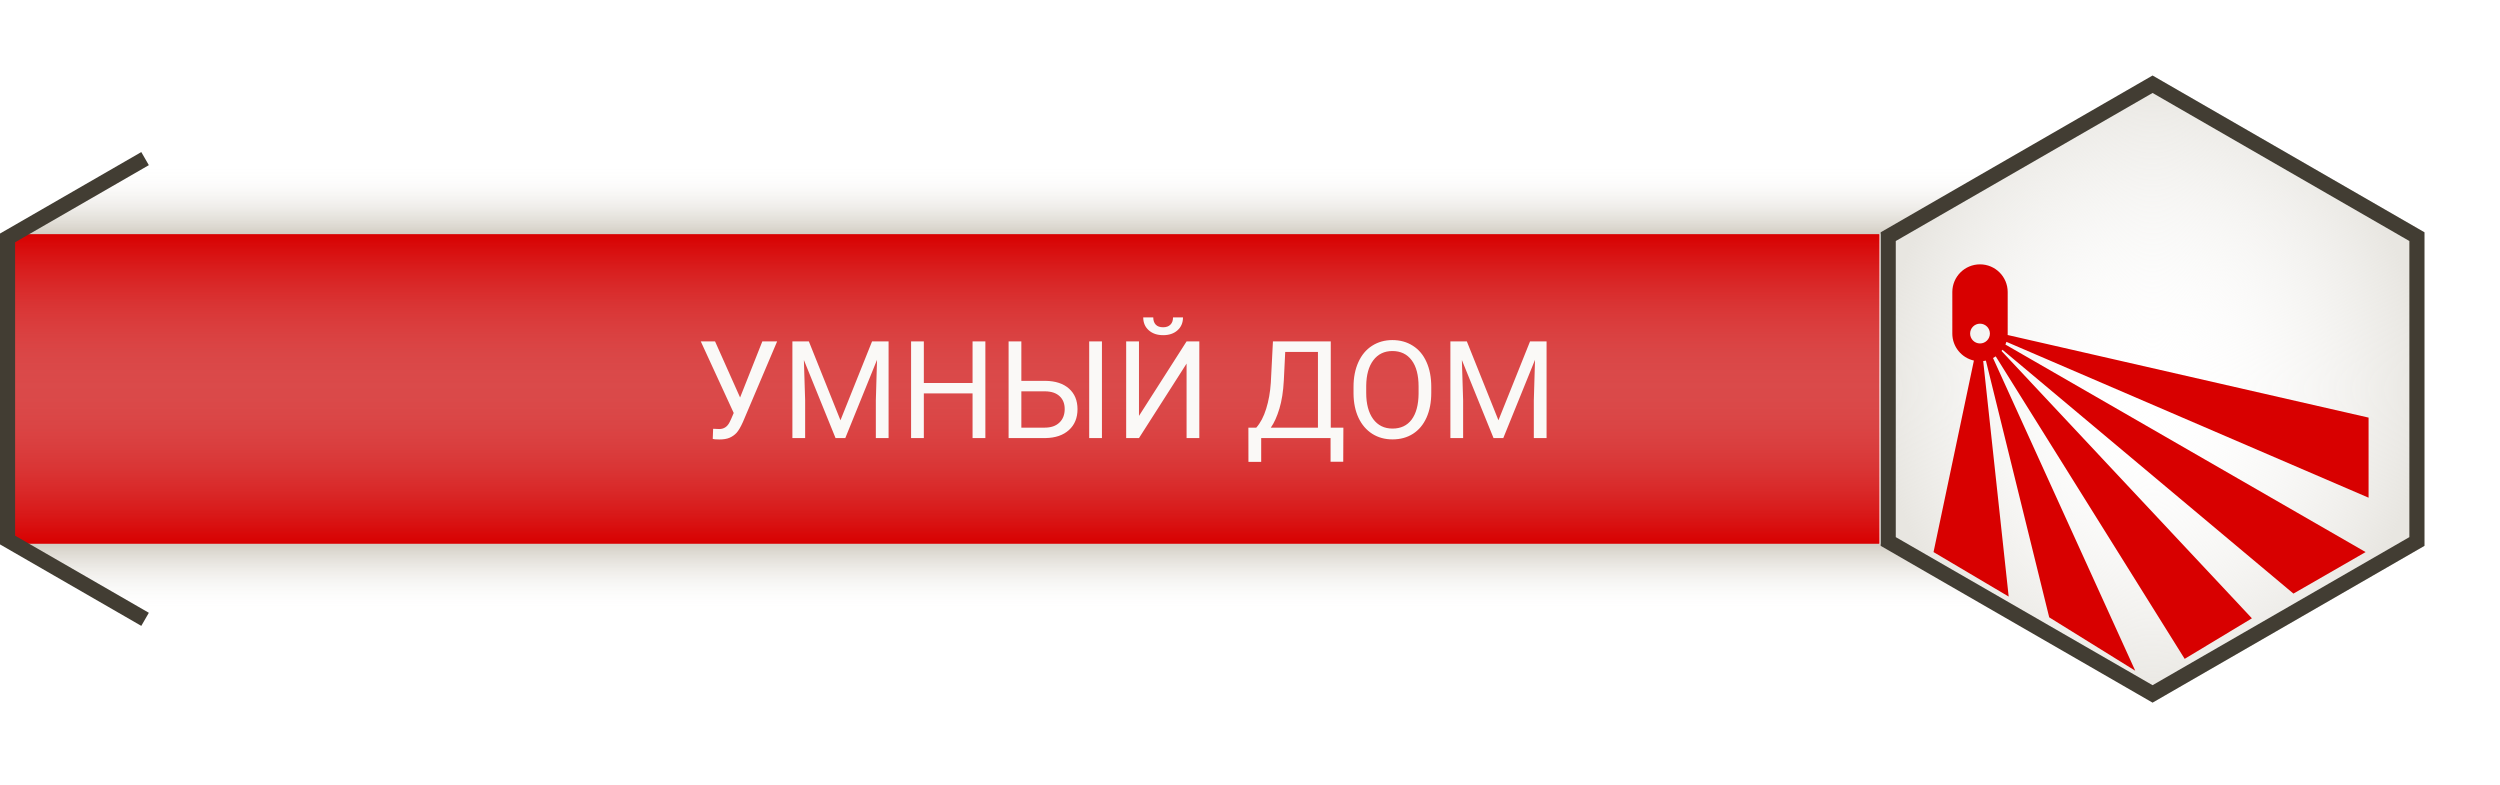 <svg width="331" height="104" viewBox="0 0 331 104" fill="none" xmlns="http://www.w3.org/2000/svg">
<g id="clever-home">
<g id="caption">
<g id="body">
<rect x="1" y="31" width="247.816" height="41" fill="#D80000"/>
<rect x="1" y="31" width="247.816" height="41" fill="url(#paint0_linear)"/>
</g>
<path id="top" d="M249.322 31L264.494 22H141.598H18.701L3.023 31H249.322Z" fill="url(#paint1_linear)"/>
<path id="bottom" d="M249.322 72H3.023L18.701 81H265L249.322 72Z" fill="url(#paint2_linear)"/>
<path id="text" d="M97.988 52.63L100.932 45.203H102.892L98.366 55.864C98.061 56.544 97.777 57.027 97.513 57.315C97.249 57.596 96.939 57.812 96.581 57.965C96.23 58.111 95.787 58.185 95.254 58.185C94.791 58.185 94.496 58.158 94.367 58.105L94.419 56.77L95.219 56.805C95.834 56.805 96.291 56.509 96.59 55.917L96.81 55.46L97.144 54.678L92.784 45.203H94.674L97.988 52.63ZM107.093 45.203L111.277 55.645L115.46 45.203H117.649V58H115.961V53.017L116.119 47.638L111.918 58H110.626L106.434 47.664L106.601 53.017V58H104.913V45.203H107.093ZM130.463 58H128.767V52.085H122.316V58H120.628V45.203H122.316V50.705H128.767V45.203H130.463V58ZM135.227 50.424H138.409C139.744 50.441 140.787 50.784 141.537 51.452C142.287 52.12 142.662 53.028 142.662 54.177C142.662 55.331 142.285 56.251 141.529 56.937C140.773 57.622 139.742 57.977 138.435 58H133.539V45.203H135.227V50.424ZM135.227 51.812V56.62H138.312C139.15 56.62 139.8 56.398 140.263 55.952C140.732 55.507 140.966 54.909 140.966 54.159C140.966 53.438 140.741 52.87 140.289 52.454C139.844 52.038 139.208 51.824 138.382 51.812H135.227ZM145.897 58H144.209V45.203H145.897V58ZM157.103 45.203H158.79V58H157.103V48.139L150.801 58H149.105V45.203H150.801V55.065L157.103 45.203ZM156.628 42.022C156.628 42.73 156.385 43.302 155.899 43.735C155.418 44.163 154.786 44.377 154 44.377C153.215 44.377 152.579 44.16 152.093 43.727C151.607 43.293 151.364 42.725 151.364 42.022H152.691C152.691 42.432 152.802 42.754 153.025 42.988C153.247 43.217 153.573 43.331 154 43.331C154.411 43.331 154.73 43.217 154.958 42.988C155.193 42.76 155.31 42.438 155.31 42.022H156.628ZM177.845 61.138H176.166V58H166.982V61.147H165.294L165.286 56.62H166.331C166.882 55.999 167.319 55.167 167.641 54.124C167.969 53.075 168.174 51.927 168.256 50.679L168.537 45.203H176.193V56.62H177.863L177.845 61.138ZM168.256 56.62H174.496V46.592H170.163L169.979 50.353C169.903 51.824 169.706 53.078 169.39 54.115C169.079 55.152 168.702 55.987 168.256 56.62ZM189.499 52.015C189.499 53.269 189.288 54.364 188.867 55.302C188.445 56.233 187.847 56.945 187.074 57.438C186.3 57.93 185.398 58.176 184.367 58.176C183.359 58.176 182.465 57.93 181.686 57.438C180.907 56.94 180.3 56.233 179.867 55.319C179.439 54.399 179.219 53.336 179.207 52.129V51.206C179.207 49.976 179.421 48.889 179.849 47.945C180.277 47.002 180.88 46.281 181.66 45.783C182.445 45.279 183.341 45.027 184.349 45.027C185.374 45.027 186.277 45.276 187.056 45.774C187.841 46.267 188.445 46.984 188.867 47.928C189.288 48.865 189.499 49.958 189.499 51.206V52.015ZM187.821 51.188C187.821 49.671 187.516 48.508 186.907 47.699C186.297 46.885 185.445 46.477 184.349 46.477C183.283 46.477 182.442 46.885 181.827 47.699C181.217 48.508 180.904 49.633 180.886 51.074V52.015C180.886 53.485 181.194 54.643 181.809 55.486C182.43 56.324 183.283 56.743 184.367 56.743C185.456 56.743 186.3 56.348 186.898 55.557C187.495 54.76 187.803 53.62 187.821 52.138V51.188ZM194.21 45.203L198.394 55.645L202.577 45.203H204.766V58H203.078V53.017L203.237 47.638L199.036 58H197.744L193.551 47.664L193.718 53.017V58H192.031V45.203H194.21Z" fill="#FAF9F7"/>
<path id="side" d="M19.207 21L1 31.5V71.5L19.207 82" stroke="#423D33" stroke-width="2"/>
</g>
<g id="polygon" filter="url(#filter0_d)">
<path d="M285 10L321 30.757V72.27L285 93.027L249 72.27V30.757L285 10Z" fill="url(#paint3_radial)"/>
<path d="M250 31.334L285 11.154L320 31.334V71.692L285 91.873L250 71.692V31.334Z" stroke="#423D33" stroke-width="2"/>
</g>
<g id="dostup" filter="url(#filter1_d)">
<path fill-rule="evenodd" clip-rule="evenodd" d="M258.487 34.665C258.487 32.641 260.128 31 262.153 31C264.177 31 265.818 32.641 265.818 34.666V40.164C265.818 40.228 265.817 40.291 265.813 40.355L313.6 51.291V61.895L265.651 41.26C265.613 41.383 265.569 41.502 265.518 41.619L313.207 69.094L303.651 74.593L265.126 42.308C265.085 42.364 265.044 42.418 265.001 42.472L298.153 77.865L289.251 83.233L264.234 43.182C264.119 43.261 263.999 43.334 263.875 43.4L282.705 84.804L271.316 77.735L262.932 43.746C262.815 43.771 262.696 43.791 262.575 43.805L265.949 74.986L256 69.095L261.344 43.739C259.709 43.371 258.487 41.91 258.487 40.164V34.665ZM262.153 41.473C262.876 41.473 263.462 40.887 263.462 40.164C263.462 39.441 262.876 38.855 262.153 38.855C261.43 38.855 260.844 39.441 260.844 40.164C260.844 40.887 261.43 41.473 262.153 41.473Z" fill="#D80000"/>
</g>
</g>
<defs>
<filter id="filter0_d" x="239" y="0" width="92" height="103.027" filterUnits="userSpaceOnUse" color-interpolation-filters="sRGB">
<feFlood flood-opacity="0" result="BackgroundImageFix"/>
<feColorMatrix in="SourceAlpha" type="matrix" values="0 0 0 0 0 0 0 0 0 0 0 0 0 0 0 0 0 0 127 0"/>
<feOffset/>
<feGaussianBlur stdDeviation="5"/>
<feColorMatrix type="matrix" values="0 0 0 0 0 0 0 0 0 0 0 0 0 0 0 0 0 0 0.25 0"/>
<feBlend mode="normal" in2="BackgroundImageFix" result="effect1_dropShadow"/>
<feBlend mode="normal" in="SourceGraphic" in2="effect1_dropShadow" result="shape"/>
</filter>
<filter id="filter1_d" x="252" y="31" width="65.6" height="61.804" filterUnits="userSpaceOnUse" color-interpolation-filters="sRGB">
<feFlood flood-opacity="0" result="BackgroundImageFix"/>
<feColorMatrix in="SourceAlpha" type="matrix" values="0 0 0 0 0 0 0 0 0 0 0 0 0 0 0 0 0 0 127 0"/>
<feOffset dy="4"/>
<feGaussianBlur stdDeviation="2"/>
<feColorMatrix type="matrix" values="0 0 0 0 0 0 0 0 0 0 0 0 0 0 0 0 0 0 0.25 0"/>
<feBlend mode="normal" in2="BackgroundImageFix" result="effect1_dropShadow"/>
<feBlend mode="normal" in="SourceGraphic" in2="effect1_dropShadow" result="shape"/>
</filter>
<linearGradient id="paint0_linear" x1="124.908" y1="31" x2="124.908" y2="72" gradientUnits="userSpaceOnUse">
<stop stop-color="#D80000"/>
<stop offset="0.489" stop-color="#DC9090" stop-opacity="0.511"/>
<stop offset="1" stop-color="#D80000"/>
</linearGradient>
<linearGradient id="paint1_linear" x1="133.759" y1="22" x2="133.759" y2="31" gradientUnits="userSpaceOnUse">
<stop stop-color="white" stop-opacity="0"/>
<stop offset="1" stop-color="#D3CEC4"/>
</linearGradient>
<linearGradient id="paint2_linear" x1="134.011" y1="72" x2="134.011" y2="81" gradientUnits="userSpaceOnUse">
<stop stop-color="#D3CEC4"/>
<stop offset="1" stop-color="white" stop-opacity="0"/>
</linearGradient>
<radialGradient id="paint3_radial" cx="0" cy="0" r="1" gradientUnits="userSpaceOnUse" gradientTransform="translate(285 51.514) rotate(90) scale(41.486 35.977)">
<stop stop-color="white" stop-opacity="0"/>
<stop offset="1" stop-color="#E8E6E1"/>
</radialGradient>
</defs>
</svg>
